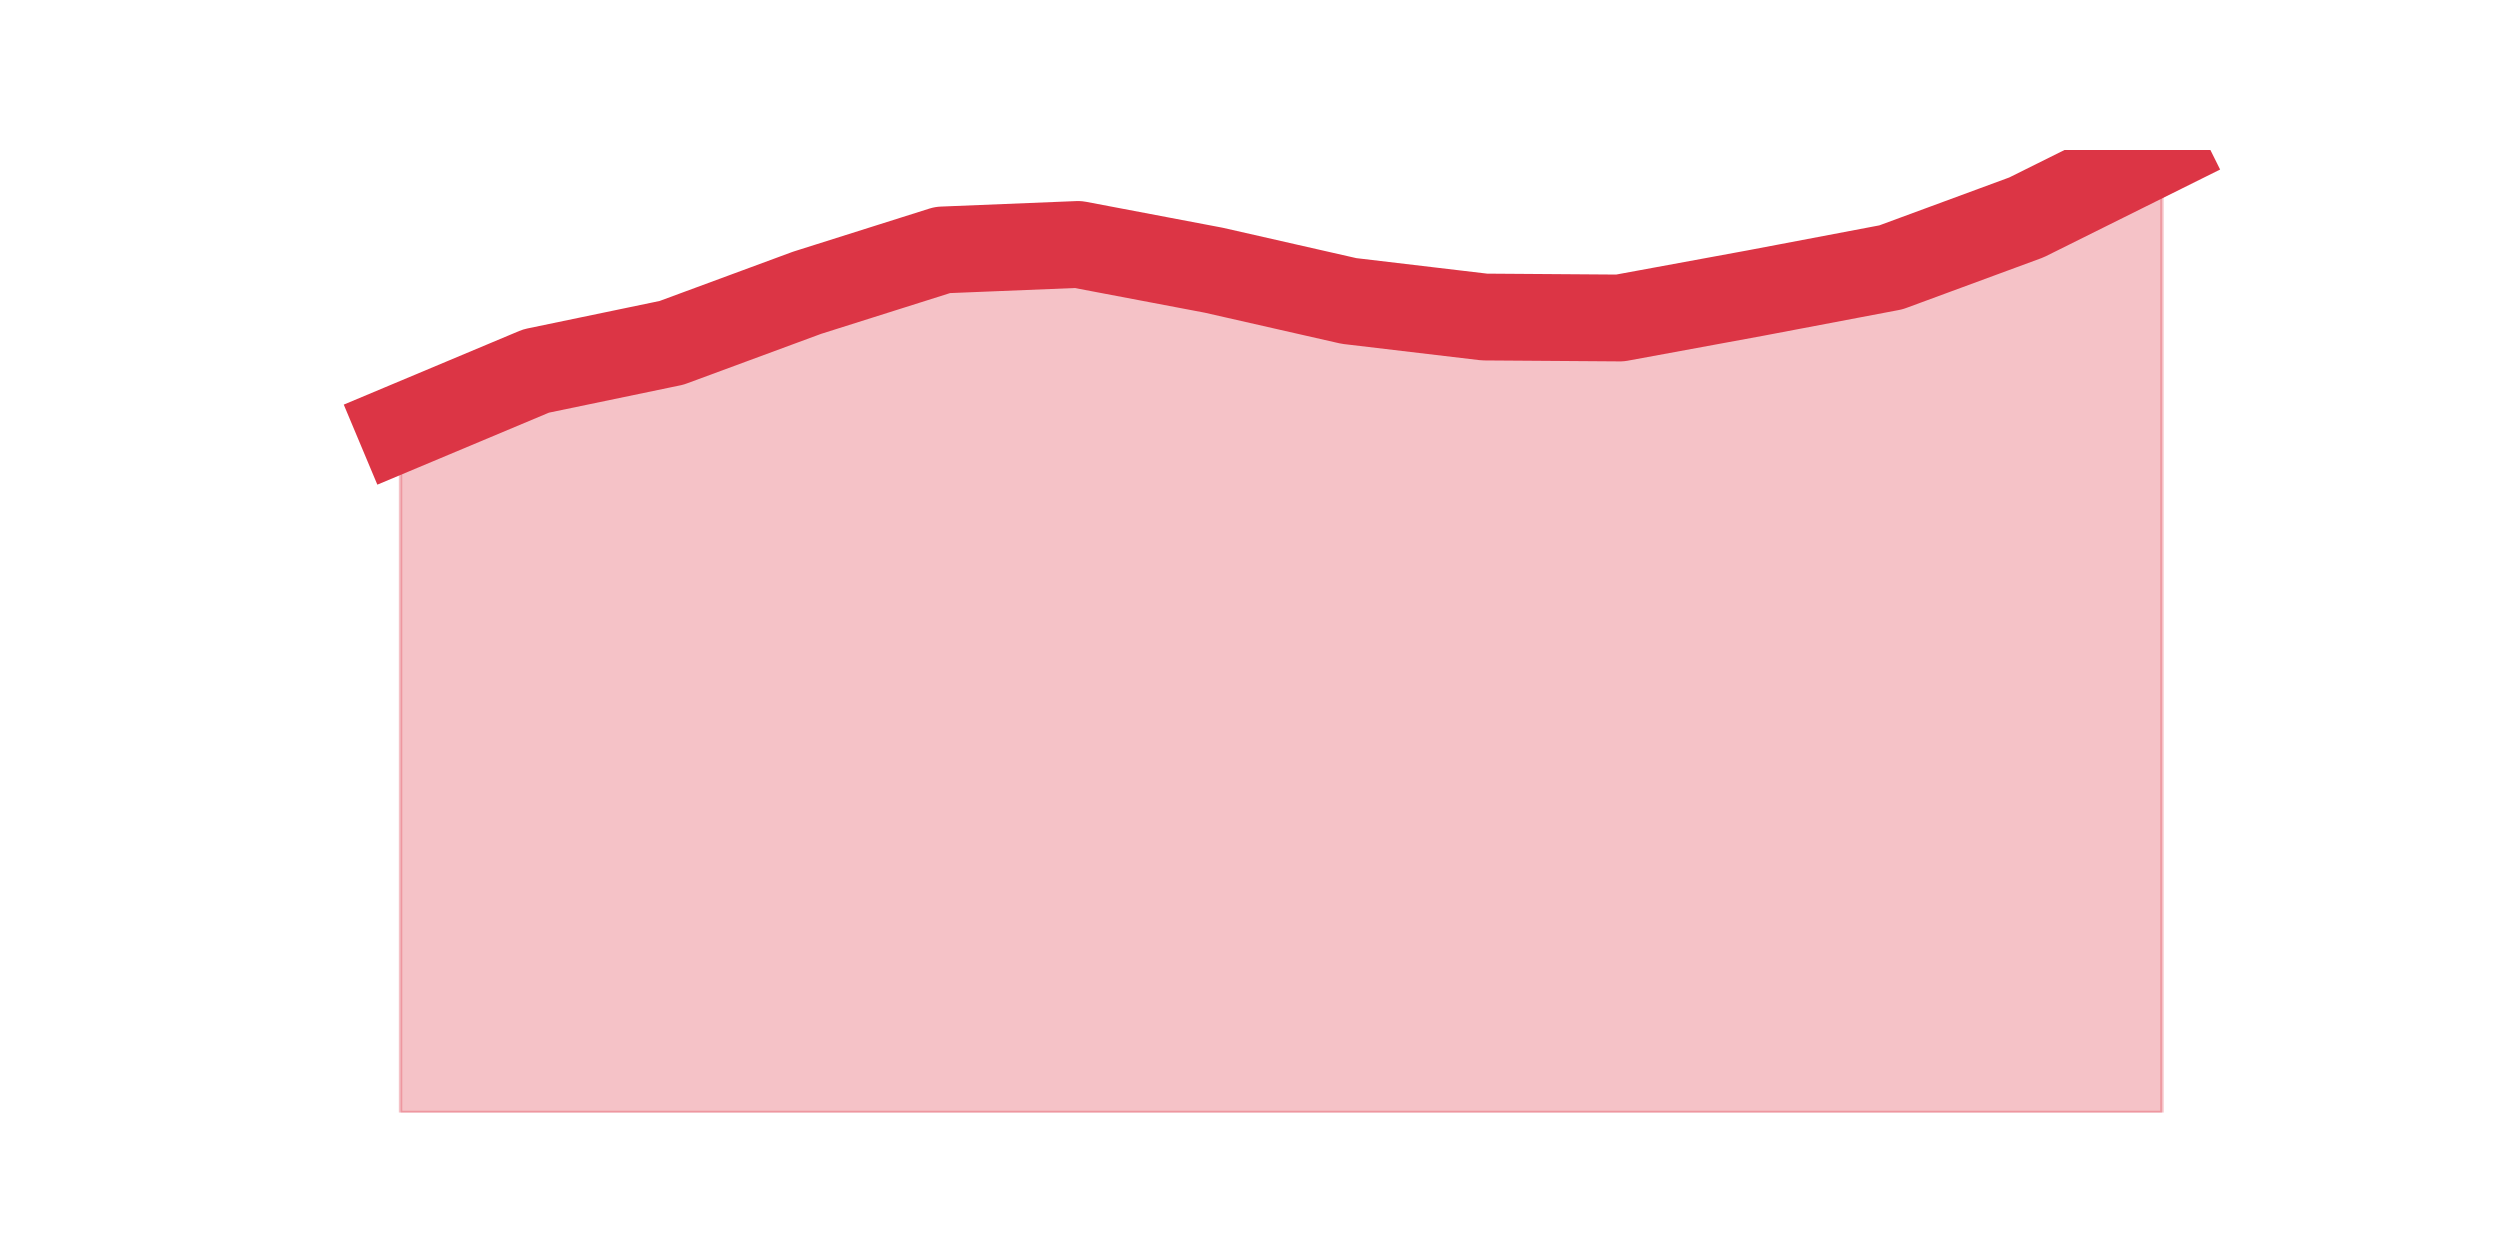 <?xml version="1.0" encoding="utf-8" standalone="no"?>
<!DOCTYPE svg PUBLIC "-//W3C//DTD SVG 1.1//EN"
  "http://www.w3.org/Graphics/SVG/1.1/DTD/svg11.dtd">
<svg height="360pt" version="1.1" viewBox="0 0 720 360" width="720pt" xmlns="http://www.w3.org/2000/svg" xmlns:xlink="http://www.w3.org/1999/xlink">
 <defs>
  <style type="text/css">*{stroke-linecap:butt;stroke-linejoin:round;}</style>
 </defs>
 <g id="figure_1">
  <g id="patch_1">
   <path d="M 0 360 
L 720 360 
L 720 0 
L 0 0 
z
" style="fill:none;"/>
  </g>
  <g id="axes_1">
   <g id="matplotlib.axis_1"/>
   <g id="matplotlib.axis_2"/>
   <g id="PolyCollection_1">
    <defs>
     <path d="M 115.364 -236.78 
L 115.364 -39.6 
L 154.385 -39.6 
L 193.406 -39.6 
L 232.427 -39.6 
L 271.448 -39.6 
L 310.469 -39.6 
L 349.49 -39.6 
L 388.51 -39.6 
L 427.531 -39.6 
L 466.552 -39.6 
L 505.573 -39.6 
L 544.594 -39.6 
L 583.615 -39.6 
L 622.636 -39.6 
L 622.636 -316.8 
L 622.636 -316.8 
L 583.615 -297.391 
L 544.594 -283.004 
L 505.573 -275.598 
L 466.552 -268.418 
L 427.531 -268.697 
L 388.51 -273.32 
L 349.49 -282.192 
L 310.469 -289.598 
L 271.448 -288.013 
L 232.427 -275.678 
L 193.406 -261.264 
L 154.385 -253.152 
L 115.364 -236.78 
z
" id="m292d5827f8" style="stroke:#dc3545;stroke-opacity:0.3;"/>
    </defs>
    <g clip-path="url(#pd508372e59)">
     <use style="fill:#dc3545;fill-opacity:0.3;stroke:#dc3545;stroke-opacity:0.3;" x="0" xlink:href="#m292d5827f8" y="360"/>
    </g>
   </g>
   <g id="line2d_1">
    <path clip-path="url(#pd508372e59)" d="M 115.364 123.22 
L 154.385 106.848 
L 193.406 98.736 
L 232.427 84.322 
L 271.448 71.987 
L 310.469 70.402 
L 349.49 77.808 
L 388.51 86.68 
L 427.531 91.303 
L 466.552 91.582 
L 505.573 84.402 
L 544.594 76.996 
L 583.615 62.609 
L 622.636 43.2 
" style="fill:none;stroke:#dc3545;stroke-linecap:square;stroke-width:25;"/>
   </g>
  </g>
 </g>
 <defs>
  <clipPath id="pd508372e59">
   <rect height="277.2" width="558" x="90" y="43.2"/>
  </clipPath>
 </defs>
</svg>
